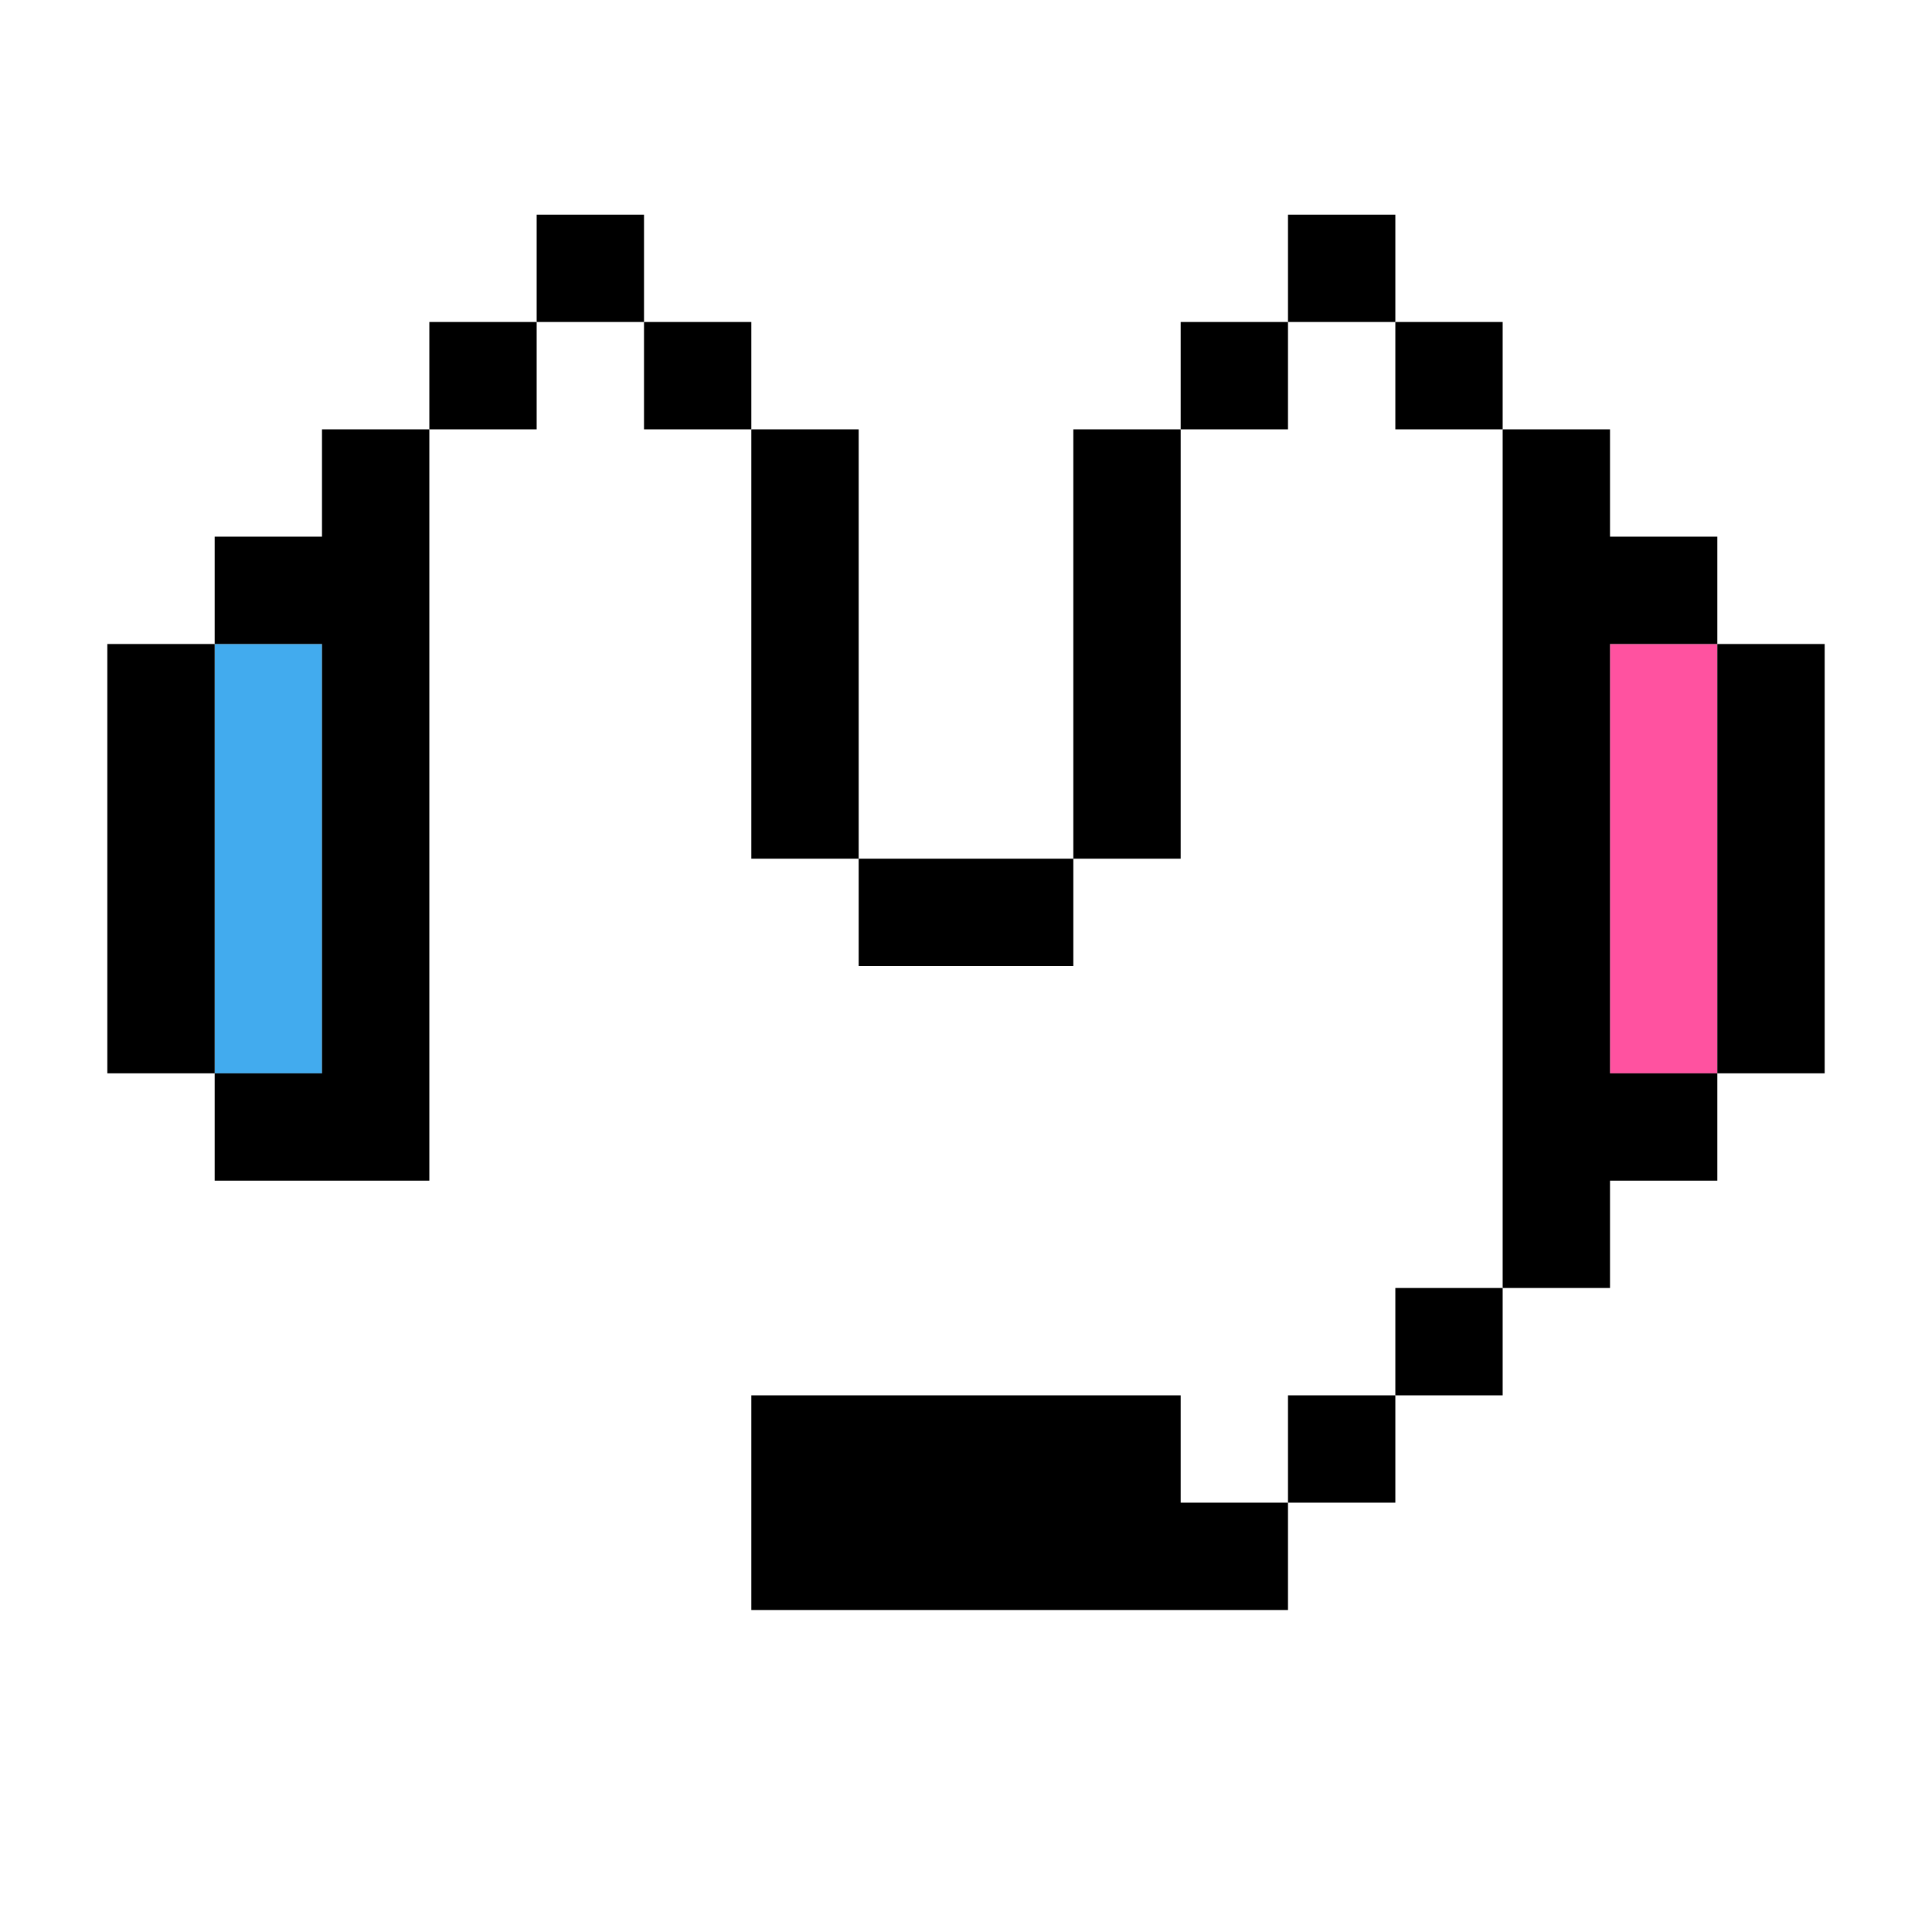 <?xml version="1.0" encoding="utf-8"?>
<!-- Generator: Adobe Illustrator 22.0.1, SVG Export Plug-In . SVG Version: 6.00 Build 0)  -->
<svg version="1.1" id="Ebene_1" xmlns="http://www.w3.org/2000/svg" xmlns:xlink="http://www.w3.org/1999/xlink" x="0px" y="0px"
	 viewBox="0 0 36 36" style="enable-background:new 0 0 36 36;" xml:space="preserve">
<style type="text/css">
	.st0{fill:#FFFFFF;}
	.st1{clip-path:url(#SVGID_2_);}
	.st2{clip-path:url(#SVGID_4_);enable-background:new    ;}
	.st3{clip-path:url(#SVGID_6_);}
	.st4{clip-path:url(#SVGID_9_);}
	.st5{clip-path:url(#SVGID_13_);}
	.st6{clip-path:url(#SVGID_17_);}
	.st7{clip-path:url(#SVGID_21_);}
	.st8{fill:#A0A0A0;}
	.st9{fill:none;}
	.st10{fill:#FF52A0;}
	.st11{fill:#42ABEE;}
</style>
<g>
	<defs>
		<polygon id="SVGID_1_" points="479,-643 495,-643 495,-669 463,-669 463,-643 		"/>
	</defs>
	<clipPath id="SVGID_2_">
		<use xlink:href="#SVGID_1_"  style="overflow:visible;"/>
	</clipPath>
	<g class="st1">
		<defs>
			<rect id="SVGID_3_" x="-907" y="-679" width="1440" height="1024"/>
		</defs>
		<clipPath id="SVGID_4_">
			<use xlink:href="#SVGID_3_"  style="overflow:visible;"/>
		</clipPath>
	</g>
</g>
<g>
	<defs>
		<rect id="SVGID_23_" x="-1128.2" y="-487.8" width="1317" height="936.5"/>
	</defs>
	<clipPath id="SVGID_6_">
		<use xlink:href="#SVGID_23_"  style="overflow:visible;"/>
	</clipPath>
</g>
<g>
	<g>
		<defs>
			<rect id="SVGID_25_" x="-1128.2" y="-487.8" width="1317" height="936.5"/>
		</defs>
		<clipPath id="SVGID_9_">
			<use xlink:href="#SVGID_25_"  style="overflow:visible;"/>
		</clipPath>
	</g>
</g>
<g>
	<defs>
		<rect id="SVGID_27_" x="-1128.2" y="-487.8" width="1317" height="936.5"/>
	</defs>
	<clipPath id="SVGID_10_">
		<use xlink:href="#SVGID_27_"  style="overflow:visible;"/>
	</clipPath>
</g>
<g>
	<defs>
		<rect id="SVGID_29_" x="-1128.2" y="-487.8" width="1317" height="936.5"/>
	</defs>
	<clipPath id="SVGID_13_">
		<use xlink:href="#SVGID_29_"  style="overflow:visible;"/>
	</clipPath>
</g>
<g>
	<defs>
		<rect id="SVGID_31_" x="-1128.2" y="-487.8" width="1317" height="936.5"/>
	</defs>
	<clipPath id="SVGID_14_">
		<use xlink:href="#SVGID_31_"  style="overflow:visible;"/>
	</clipPath>
</g>
<g>
	<defs>
		<rect id="SVGID_33_" x="-1128.2" y="-487.8" width="1317" height="936.5"/>
	</defs>
	<clipPath id="SVGID_17_">
		<use xlink:href="#SVGID_33_"  style="overflow:visible;"/>
	</clipPath>
</g>
<g>
	<defs>
		<rect id="SVGID_35_" x="-1128.2" y="-487.8" width="1317" height="936.5"/>
	</defs>
	<clipPath id="SVGID_18_">
		<use xlink:href="#SVGID_35_"  style="overflow:visible;"/>
	</clipPath>
</g>
<g>
	<polygon class="st10" points="32,18 32,16 32,12 30,12 30,16 30,18 30,20 32,20 	"/>
</g>
<g>
	<rect x="4" y="12" class="st11" width="2" height="8"/>
</g>
<g>
	<rect x="26" y="24" width="2" height="2"/>
	<rect x="24" y="26" width="2" height="2"/>
	<polygon points="22,26 14,26 14,28 14,30 16,30 20,30 22,30 24,30 24,28 22,28 	"/>
	<polygon points="32,16 32,18 32,20 34,20 34,18 34,16 34,12 32,12 	"/>
	<polygon points="30,12 32,12 32,10 30,10 30,8 28,8 28,10 28,12 28,22 28,24 30,24 30,22 32,22 32,20 30,20 	"/>
	<polygon points="4,16 4,12 2,12 2,16 2,18 2,20 4,20 4,18 	"/>
	<polygon points="16,16 16,18 18,18 20,18 20,16 18,16 	"/>
	<rect x="12" y="6" width="2" height="2"/>
	<rect x="10" y="4" width="2" height="2"/>
	<rect x="8" y="6" width="2" height="2"/>
	<polygon points="6,10 4,10 4,12 6,12 6,20 4,20 4,22 6,22 8,22 8,12 8,10 8,8 6,8 	"/>
	<rect x="22" y="6" width="2" height="2"/>
	<rect x="24" y="4" width="2" height="2"/>
	<rect x="26" y="6" width="2" height="2"/>
	<polygon points="16,8 14,8 14,14 14,16 16,16 16,14 	"/>
	<polygon points="20,14 20,16 22,16 22,14 22,8 20,8 	"/>
</g>
<g>
</g>
</svg>
